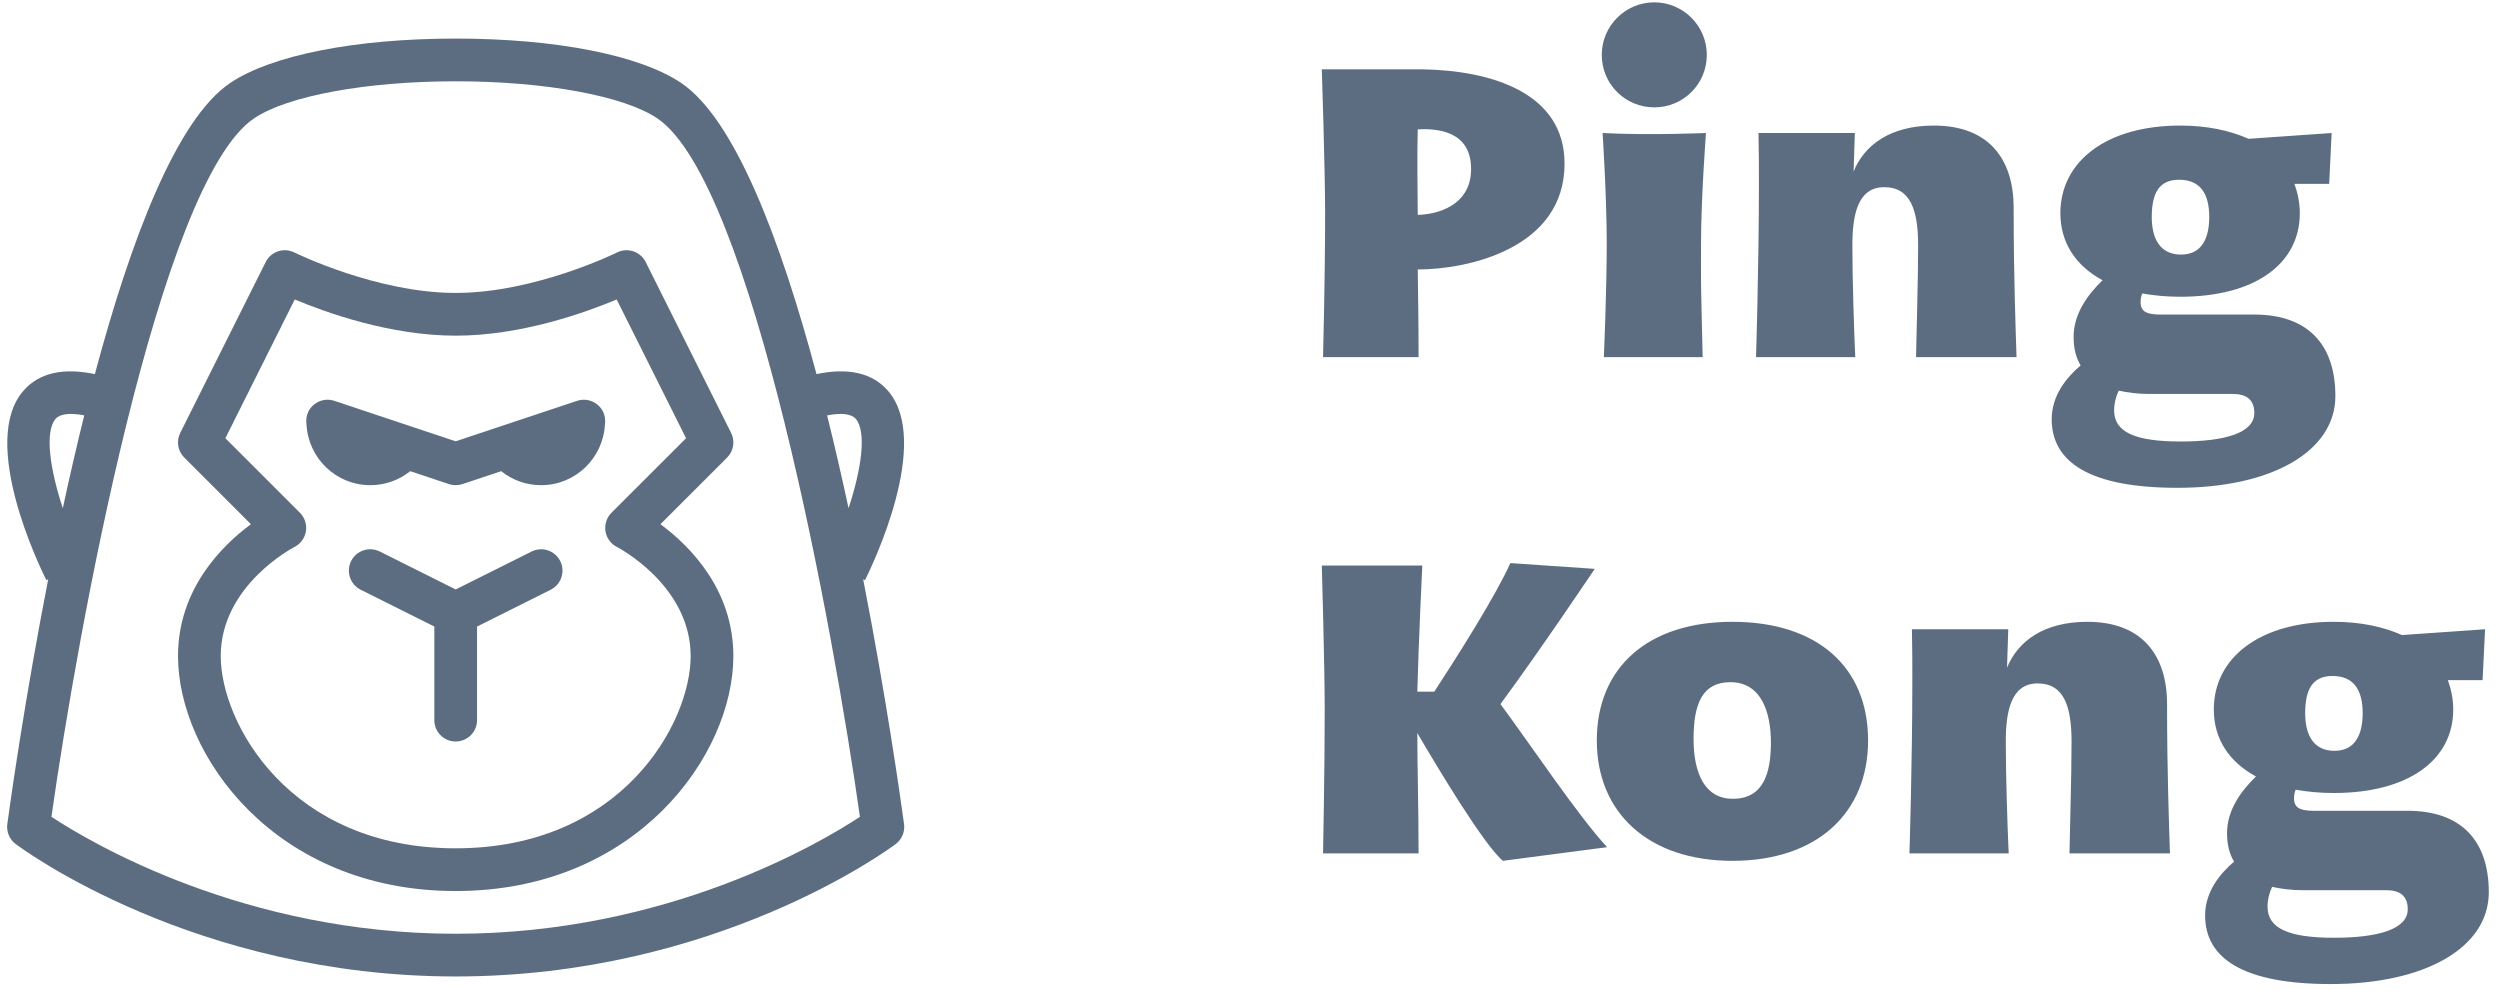 <?xml version="1.0" encoding="UTF-8" standalone="no"?>
<svg width="133px" height="53px" viewBox="0 0 133 53" version="1.1" xmlns="http://www.w3.org/2000/svg" xmlns:xlink="http://www.w3.org/1999/xlink" xmlns:sketch="http://www.bohemiancoding.com/sketch/ns">
    <!-- Generator: Sketch 3.4.4 (17249) - http://www.bohemiancoding.com/sketch -->
    <title>logo</title>
    <desc>Created with Sketch.</desc>
    <defs></defs>
    <g id="Signup-Angel-User" stroke="none" stroke-width="1" fill="none" fill-rule="evenodd" sketch:type="MSPage">
        <g id="Desktop-HD-Copy" sketch:type="MSArtboardGroup" transform="translate(-120, -14)" fill="#5D6D81">
            <g id="Header" sketch:type="MSLayerGroup" transform="translate(120, 14)">
                <g id="logo" sketch:type="MSShapeGroup">
                    <g id="Gorilla" transform="translate(0, 2)">
                        <path d="M32.826,11.431 C32.783,11.453 28.454,13.584 24.242,13.584 C20.031,13.584 15.702,11.453 15.659,11.431 C15.098,11.151 14.415,11.38 14.135,11.939 L9.589,21.03 C9.37,21.468 9.456,21.996 9.802,22.342 L13.349,25.888 C11.814,27.021 9.47,29.337 9.47,32.903 C9.47,38.142 14.603,45.403 24.242,45.403 C33.882,45.403 39.015,38.142 39.015,32.903 C39.015,29.337 36.67,27.021 35.136,25.888 L38.683,22.342 C39.029,21.996 39.114,21.468 38.895,21.03 L34.35,11.939 C34.07,11.38 33.387,11.151 32.826,11.431 L32.826,11.431 Z M32.529,25.28 C32.271,25.538 32.155,25.904 32.211,26.264 C32.269,26.623 32.496,26.934 32.821,27.1 C32.861,27.119 36.743,29.135 36.743,32.903 C36.743,36.469 33.077,43.13 24.243,43.13 C15.41,43.13 11.743,36.469 11.743,32.903 C11.743,29.134 15.626,27.119 15.665,27.1 C15.99,26.934 16.217,26.623 16.275,26.264 C16.332,25.904 16.215,25.538 15.958,25.28 L11.99,21.314 L15.681,13.932 C17.344,14.63 20.764,15.858 24.244,15.858 C27.724,15.858 31.143,14.63 32.807,13.932 L36.498,21.314 L32.529,25.28 L32.529,25.28 Z" id="Shape"></path>
                        <path d="M28.28,27.341 L24.242,29.359 L20.205,27.341 C19.643,27.061 18.961,27.288 18.68,27.848 C18.4,28.411 18.627,29.093 19.189,29.374 L23.106,31.333 L23.106,36.312 C23.106,36.939 23.614,37.448 24.242,37.448 C24.87,37.448 25.379,36.939 25.379,36.312 L25.379,31.333 L29.296,29.374 C29.858,29.093 30.085,28.411 29.805,27.848 C29.524,27.288 28.842,27.061 28.28,27.341 L28.28,27.341 Z" id="Shape"></path>
                        <path d="M32.139,20.043 C31.941,19.448 31.296,19.127 30.702,19.324 L24.242,21.477 L17.784,19.324 C17.189,19.126 16.544,19.448 16.347,20.043 C16.307,20.162 16.294,20.283 16.294,20.402 C16.293,20.402 16.289,20.402 16.289,20.402 C16.289,20.417 16.293,20.43 16.293,20.445 C16.295,20.486 16.299,20.526 16.305,20.566 C16.392,22.369 17.874,23.812 19.698,23.812 C20.486,23.812 21.227,23.545 21.823,23.067 L23.885,23.754 C24.002,23.792 24.123,23.812 24.244,23.812 C24.365,23.812 24.486,23.792 24.603,23.754 L26.664,23.067 C27.261,23.545 28.002,23.812 28.789,23.812 C30.613,23.812 32.095,22.369 32.183,20.566 C32.189,20.526 32.193,20.486 32.195,20.445 C32.195,20.43 32.199,20.417 32.199,20.402 C32.199,20.402 32.195,20.402 32.194,20.402 C32.192,20.283 32.179,20.162 32.139,20.043 L32.139,20.043 Z" id="Shape"></path>
                        <path d="M48.095,41.84 C47.913,40.497 47.161,35.167 45.92,28.817 L46.018,28.865 C46.391,28.12 49.592,21.502 47.242,18.792 C46.414,17.838 45.133,17.546 43.438,17.903 C41.532,10.77 39.101,4.348 36.242,2.416 C34.052,0.936 29.567,0.052 24.242,0.052 L24.242,0.052 C18.917,0.052 14.432,0.936 12.243,2.416 C9.384,4.348 6.953,10.77 5.047,17.903 C3.353,17.546 2.071,17.838 1.243,18.792 C-1.108,21.502 2.094,28.12 2.467,28.865 L2.565,28.817 C1.324,35.167 0.572,40.497 0.389,41.84 C0.334,42.248 0.504,42.655 0.833,42.902 C1.217,43.191 10.386,49.948 24.242,49.948 C38.098,49.948 47.268,43.191 47.652,42.902 C47.981,42.655 48.152,42.248 48.095,41.84 L48.095,41.84 Z M2.96,20.281 C3.193,20.012 3.733,19.954 4.482,20.099 C4.073,21.744 3.693,23.402 3.342,25.036 C2.647,22.935 2.373,20.958 2.96,20.281 L2.96,20.281 Z M24.242,47.676 C13.004,47.676 4.853,42.848 2.737,41.455 C4.123,31.629 8.466,7.711 13.515,4.298 C15.289,3.099 19.499,2.325 24.242,2.325 L24.242,2.325 C28.985,2.325 33.196,3.099 34.97,4.298 C40.019,7.71 44.361,31.629 45.748,41.455 C43.632,42.848 35.481,47.676 24.242,47.676 L24.242,47.676 Z M45.143,25.036 C44.792,23.402 44.411,21.744 44.003,20.099 C44.752,19.954 45.292,20.011 45.525,20.281 C46.111,20.958 45.838,22.935 45.143,25.036 L45.143,25.036 Z" id="Shape"></path>
                    </g>
                    <path d="M83.234,8.704 C83.234,4.942 79.362,3.754 75.688,3.688 C75.688,3.688 75.688,3.688 70.32,3.688 C70.32,3.688 70.496,8.99 70.496,11.388 C70.496,14.71 70.386,19 70.386,19 L75.468,19 C75.468,17.086 75.446,15.964 75.424,14.336 C78.064,14.336 83.234,13.236 83.234,8.704 L83.234,8.704 Z M75.424,11.432 C75.424,10.266 75.38,8.352 75.424,6.878 C76.436,6.834 78.262,6.944 78.262,8.99 C78.262,10.97 76.414,11.41 75.424,11.432 L75.424,11.432 Z M90.582,19 C90.472,14.402 90.494,15.37 90.494,13.038 C90.494,10.53 90.758,7.076 90.758,7.076 C90.758,7.076 87.722,7.208 85.258,7.076 C85.258,7.076 85.478,10.486 85.478,12.928 C85.478,15.568 85.324,19 85.324,19 L90.582,19 Z M90.802,2.918 C90.802,1.378 89.548,0.124 88.008,0.124 C86.468,0.124 85.214,1.378 85.214,2.918 C85.214,4.48 86.468,5.712 88.008,5.712 C89.548,5.712 90.802,4.48 90.802,2.918 L90.802,2.918 Z M107.28,19 C107.236,17.592 107.126,14.754 107.126,11.058 C107.126,8.44 105.784,6.68 102.88,6.68 C100.57,6.68 99.184,7.714 98.612,9.122 C98.634,8.506 98.656,7.802 98.678,7.076 L93.552,7.076 C93.574,8.044 93.574,8.99 93.574,9.804 C93.574,14.182 93.42,19 93.42,19 L98.7,19 C98.634,17.548 98.546,14.886 98.546,13.06 C98.546,11.476 98.81,9.958 100.24,9.958 C101.648,9.958 102.044,11.19 102.044,13.06 C102.044,14.952 101.956,17.614 101.934,19 L107.28,19 Z M123.912,9.782 L124.044,7.076 L119.622,7.384 C118.632,6.944 117.422,6.68 115.992,6.68 C112.054,6.68 109.612,8.594 109.612,11.344 C109.612,12.906 110.426,14.138 111.856,14.908 C111.064,15.678 110.316,16.69 110.316,17.922 C110.316,18.538 110.448,19.044 110.69,19.44 C109.964,20.056 109.15,21.024 109.15,22.3 C109.15,24.588 111.174,25.952 115.838,25.952 C120.854,25.952 124.242,24.016 124.242,21.068 C124.242,18.296 122.746,16.734 119.93,16.734 L114.936,16.734 C114.21,16.734 113.88,16.58 113.88,16.074 C113.88,15.92 113.902,15.766 113.968,15.612 C114.584,15.722 115.266,15.788 115.992,15.788 C119.974,15.788 122.35,14.028 122.35,11.344 C122.35,10.794 122.24,10.266 122.064,9.782 L123.912,9.782 Z M118.786,20.958 C119.49,20.958 119.93,21.244 119.93,21.97 C119.93,23.048 118.324,23.488 116.014,23.488 C113.616,23.488 112.472,23.004 112.472,21.838 C112.472,21.464 112.56,21.112 112.714,20.782 C113.22,20.892 113.77,20.958 114.298,20.958 L118.786,20.958 Z M114.474,11.542 C114.474,10.332 114.826,9.562 115.926,9.562 C117.092,9.562 117.532,10.354 117.532,11.542 C117.532,12.598 117.18,13.544 116.036,13.544 C114.936,13.544 114.474,12.73 114.474,11.542 L114.474,11.542 Z M75.402,36.798 C75.468,34.158 75.666,30.088 75.666,30.088 L70.32,30.088 C70.32,30.088 70.474,35.39 70.474,37.788 C70.474,41.11 70.386,45.4 70.386,45.4 L75.468,45.4 C75.468,42.87 75.402,40.934 75.402,38.998 C76.458,40.802 78.944,44.96 79.956,45.796 L85.5,45.07 C83.982,43.442 81.408,39.592 79.824,37.458 C81.936,34.598 84.84,30.264 84.84,30.264 L80.352,29.956 C79.56,31.716 77.58,34.84 76.304,36.798 L75.402,36.798 Z M92.166,33.08 C87.7,33.08 84.95,35.478 84.95,39.394 C84.95,43.244 87.7,45.796 92.166,45.796 C96.676,45.796 99.382,43.244 99.382,39.394 C99.382,35.478 96.676,33.08 92.166,33.08 L92.166,33.08 Z M90.098,39.306 C90.098,37.414 90.582,36.292 92.056,36.292 C93.706,36.292 94.212,37.898 94.212,39.504 C94.212,41.088 93.838,42.496 92.188,42.496 C90.714,42.496 90.098,41.176 90.098,39.306 L90.098,39.306 Z M115.442,45.4 C115.398,43.992 115.288,41.154 115.288,37.458 C115.288,34.84 113.946,33.08 111.042,33.08 C108.732,33.08 107.346,34.114 106.774,35.522 C106.796,34.906 106.818,34.202 106.84,33.476 L101.714,33.476 C101.736,34.444 101.736,35.39 101.736,36.204 C101.736,40.582 101.582,45.4 101.582,45.4 L106.862,45.4 C106.796,43.948 106.708,41.286 106.708,39.46 C106.708,37.876 106.972,36.358 108.402,36.358 C109.81,36.358 110.206,37.59 110.206,39.46 C110.206,41.352 110.118,44.014 110.096,45.4 L115.442,45.4 Z M132.074,36.182 L132.206,33.476 L127.784,33.784 C126.794,33.344 125.584,33.08 124.154,33.08 C120.216,33.08 117.774,34.994 117.774,37.744 C117.774,39.306 118.588,40.538 120.018,41.308 C119.226,42.078 118.478,43.09 118.478,44.322 C118.478,44.938 118.61,45.444 118.852,45.84 C118.126,46.456 117.312,47.424 117.312,48.7 C117.312,50.988 119.336,52.352 124,52.352 C129.016,52.352 132.404,50.416 132.404,47.468 C132.404,44.696 130.908,43.134 128.092,43.134 L123.098,43.134 C122.372,43.134 122.042,42.98 122.042,42.474 C122.042,42.32 122.064,42.166 122.13,42.012 C122.746,42.122 123.428,42.188 124.154,42.188 C128.136,42.188 130.512,40.428 130.512,37.744 C130.512,37.194 130.402,36.666 130.226,36.182 L132.074,36.182 Z M126.948,47.358 C127.652,47.358 128.092,47.644 128.092,48.37 C128.092,49.448 126.486,49.888 124.176,49.888 C121.778,49.888 120.634,49.404 120.634,48.238 C120.634,47.864 120.722,47.512 120.876,47.182 C121.382,47.292 121.932,47.358 122.46,47.358 L126.948,47.358 Z M122.636,37.942 C122.636,36.732 122.988,35.962 124.088,35.962 C125.254,35.962 125.694,36.754 125.694,37.942 C125.694,38.998 125.342,39.944 124.198,39.944 C123.098,39.944 122.636,39.13 122.636,37.942 L122.636,37.942 Z" id="Ping"></path>
                </g>
            </g>
        </g>
    </g>
</svg>